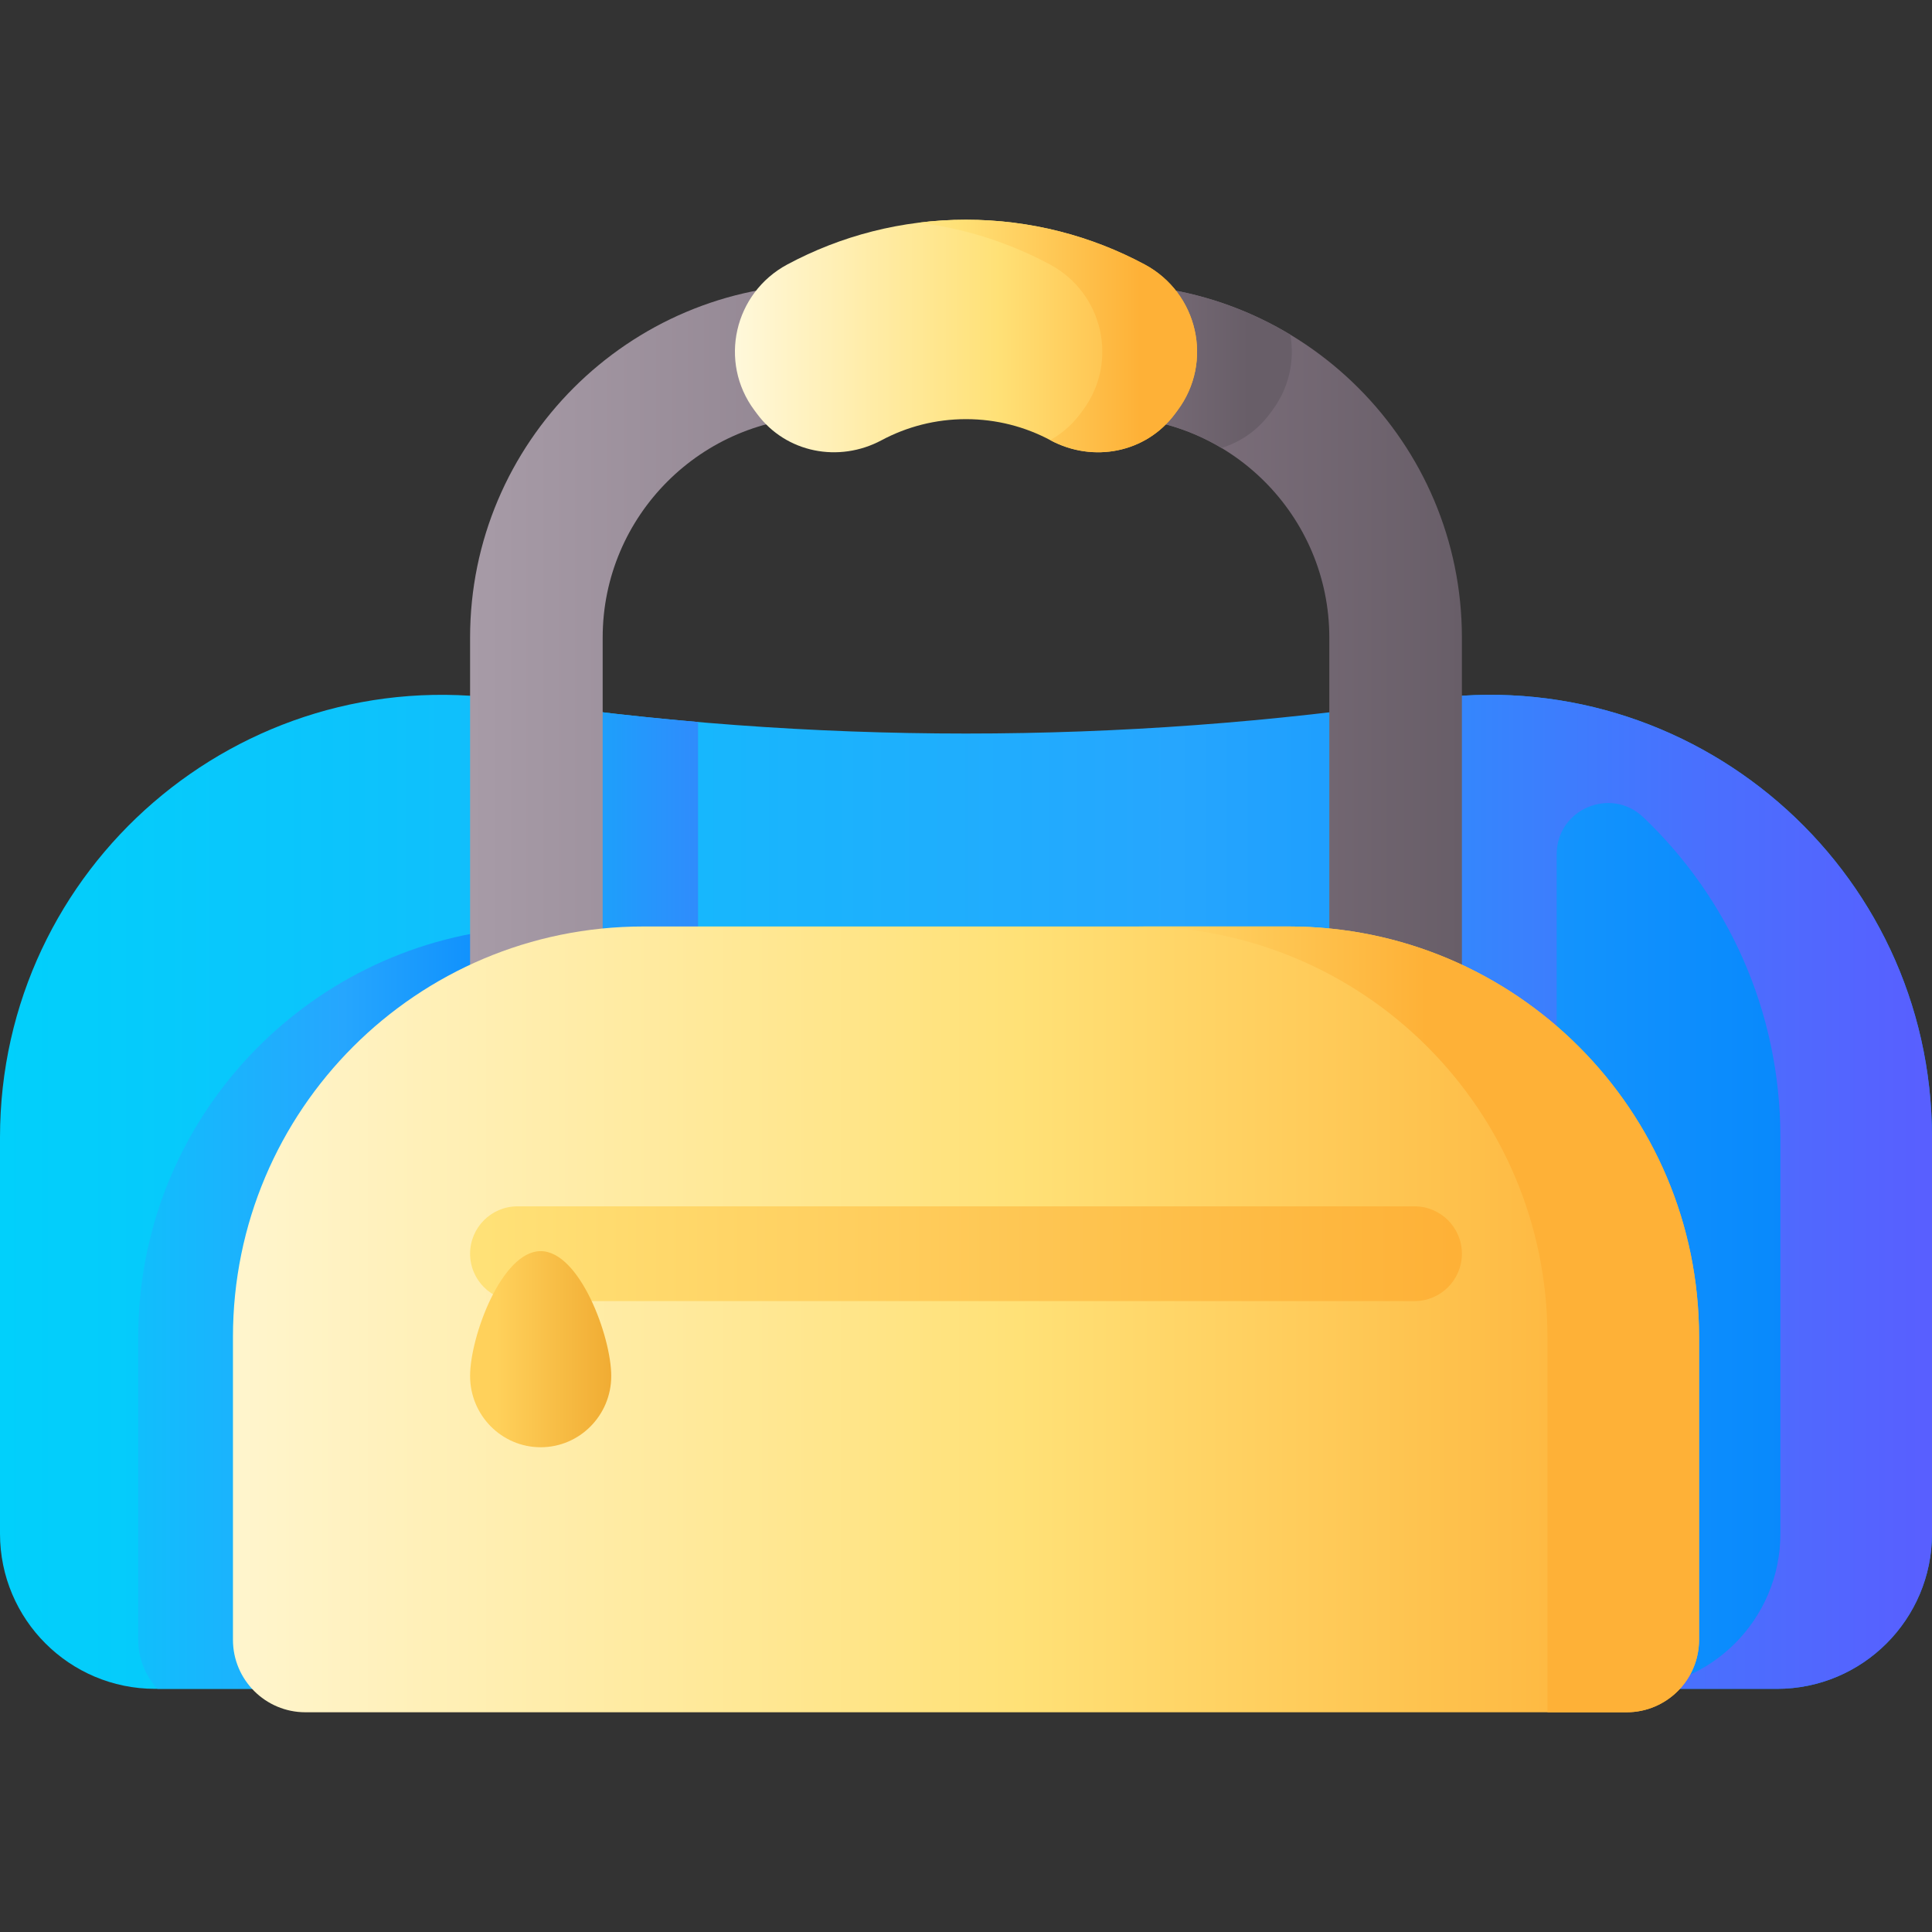 <svg id="Capa_1" enable-background="new 0 0 510 510" height="512" viewBox="0 0 510 510" width="512" xmlns="http://www.w3.org/2000/svg" xmlns:xlink="http://www.w3.org/1999/xlink"><rect x="0" y="0" width="510" height="510" fill="#333333" stroke="none"/><linearGradient id="lg1"><stop offset="0" stop-color="#01d0fb"/><stop offset=".608" stop-color="#26a6fe"/><stop offset="1" stop-color="#0182fc"/></linearGradient><linearGradient id="SVGID_1_" gradientUnits="userSpaceOnUse" x1="0" x2="510" xlink:href="#lg1" y1="314.615" y2="314.615"/><linearGradient id="SVGID_2_" gradientUnits="userSpaceOnUse" x1="-3" x2="151.055" xlink:href="#lg1" y1="345.55" y2="345.55"/><linearGradient id="lg2"><stop offset="0" stop-color="#01bffa"/><stop offset=".239" stop-color="#19a4fb"/><stop offset=".75" stop-color="#4970fe"/><stop offset="1" stop-color="#5b5cff"/></linearGradient><linearGradient id="SVGID_3_" gradientUnits="userSpaceOnUse" x1="122" x2="252.883" xlink:href="#lg2" y1="240.751" y2="240.751"/><linearGradient id="SVGID_4_" gradientUnits="userSpaceOnUse" x1="235.038" x2="519.313" xlink:href="#lg2" y1="314.615" y2="314.615"/><linearGradient id="lg3"><stop offset="0" stop-color="#a79ba7"/><stop offset=".749" stop-color="#7a6d79"/><stop offset="1" stop-color="#685e68"/></linearGradient><linearGradient id="SVGID_5_" gradientUnits="userSpaceOnUse" x1="124.093" x2="385.907" xlink:href="#lg3" y1="184.49" y2="184.49"/><linearGradient id="SVGID_6_" gradientUnits="userSpaceOnUse" x1="208.149" x2="329.748" xlink:href="#lg3" y1="96.64" y2="96.64"/><linearGradient id="lg4"><stop offset="0" stop-color="#fff9df"/><stop offset=".593" stop-color="#ffe177"/><stop offset="1" stop-color="#feb137"/></linearGradient><linearGradient id="SVGID_7_" gradientUnits="userSpaceOnUse" x1="191.137" x2="312.739" xlink:href="#lg4" y1="88.696" y2="88.696"/><linearGradient id="SVGID_8_" gradientUnits="userSpaceOnUse" x1="182" x2="301.085" xlink:href="#lg4" y1="88.696" y2="88.696"/><linearGradient id="SVGID_9_" gradientUnits="userSpaceOnUse" x1="19" x2="440.233" xlink:href="#lg4" y1="348.283" y2="348.283"/><linearGradient id="SVGID_10_" gradientUnits="userSpaceOnUse" x1="154" x2="376.506" xlink:href="#lg4" y1="348.283" y2="348.283"/><linearGradient id="SVGID_11_" gradientUnits="userSpaceOnUse" x1="128" x2="383.585" y1="330.949" y2="330.949"><stop offset="0" stop-color="#ffe177"/><stop offset="1" stop-color="#feb137"/></linearGradient><linearGradient id="SVGID_12_" gradientUnits="userSpaceOnUse" x1="130.997" x2="171.008" y1="356.154" y2="356.154"><stop offset="0" stop-color="#ffd15b"/><stop offset="1" stop-color="#eca026"/></linearGradient><g><path d="m469.045 445.814h-428.09c-22.619 0-40.955-18.336-40.955-40.955v-104.608c0-71.339 63.388-126.015 133.954-115.545 80.258 11.908 161.834 11.908 242.091 0 70.567-10.471 133.955 44.206 133.955 115.545v104.608c0 22.619-18.336 40.955-40.955 40.955z" fill="url(#SVGID_1_)"/><path d="m132.347 245.286c-53.955 6.179-95.863 51.992-95.863 107.602v79.976c0 5.002 1.935 9.541 5.078 12.95h90.786v-200.528z" fill="url(#SVGID_2_)"/><path d="m184.263 190.59c-9.747-.839-19.483-1.85-29.203-3.036v106.395h29.203z" fill="url(#SVGID_3_)"/><path d="m376.046 184.706c-.963.143-1.926.276-2.889.415 2.719.47 5.408 1.04 8.065 1.698v107.129h29.697v-68.422c0-11.912 14.268-17.995 22.891-9.776 22.168 21.13 36.171 50.973 36.171 84.501v104.608c0 22.619-18.336 40.955-40.955 40.955h40.02c22.619 0 40.955-18.336 40.955-40.955v-104.608c-.001-71.339-63.389-126.016-133.955-115.545z" fill="url(#SVGID_4_)"/><path d="m385.907 293.948h-35v-125.653c0-32.126-26.137-58.264-58.264-58.264h-75.287c-32.127 0-58.264 26.137-58.264 58.264v125.653h-35v-125.653c0-51.426 41.838-93.264 93.264-93.264h75.287c51.426 0 93.264 41.838 93.264 93.264z" fill="url(#SVGID_5_)"/><path d="m335.865 108.31c4.487-6.016 5.935-13.23 4.748-19.967-14.025-8.446-30.439-13.311-47.969-13.311h-66.601c-8.324 8.906-9.639 22.882-1.886 33.278l.746 1c.188.252.397.479.593.722h67.148c10.879 0 21.066 3.005 29.79 8.217 4.919-1.513 9.389-4.519 12.686-8.939z" fill="url(#SVGID_6_)"/><path d="m255 58.004c-17.058 0-33.115 4.274-47.165 11.807s-18.219 25.721-8.688 38.499l.746 1c7.636 10.238 21.548 12.93 32.81 6.905 6.644-3.554 14.235-5.57 22.298-5.57s15.654 2.016 22.298 5.57c11.262 6.025 25.174 3.333 32.81-6.905l.746-1c9.531-12.779 5.361-30.967-8.688-38.499-14.052-7.534-30.109-11.807-47.167-11.807z" fill="url(#SVGID_7_)"/><path d="m302.165 69.81c-14.05-7.533-30.107-11.807-47.165-11.807-4.235 0-8.409.265-12.505.776 12.402 1.548 24.099 5.368 34.66 11.031 14.05 7.533 18.219 25.721 8.688 38.499l-.746 1c-2.178 2.921-4.878 5.204-7.871 6.87.023.013.048.023.072.036 11.262 6.025 25.174 3.333 32.81-6.905l.746-1c9.53-12.779 5.361-30.967-8.689-38.5z" fill="url(#SVGID_8_)"/><g><path d="m429.373 451.996h-348.746c-10.567 0-19.132-8.566-19.132-19.132v-79.976c0-59.823 48.496-108.319 108.319-108.319h170.373c59.823 0 108.319 48.496 108.319 108.319v79.976c0 10.567-8.566 19.132-19.133 19.132z" fill="url(#SVGID_9_)"/><path d="m340.187 244.569h-40.02c59.823 0 108.319 48.496 108.319 108.319v99.108h20.888c10.567 0 19.132-8.566 19.132-19.132v-79.976c-.001-59.823-48.497-108.319-108.319-108.319z" fill="url(#SVGID_10_)"/></g><path d="m373.402 318.444h-236.804c-6.907 0-12.505 5.599-12.505 12.505 0 6.907 5.599 12.505 12.505 12.505h236.803c6.907 0 12.505-5.599 12.505-12.505.001-6.906-5.598-12.505-12.504-12.505z" fill="url(#SVGID_11_)"/><path d="m142.723 330.27c10.289 0 18.631 22.561 18.631 32.952s-8.341 18.815-18.631 18.815c-10.289 0-18.631-8.424-18.631-18.815.001-10.391 8.342-32.952 18.631-32.952z" fill="url(#SVGID_12_)"/></g></svg>
